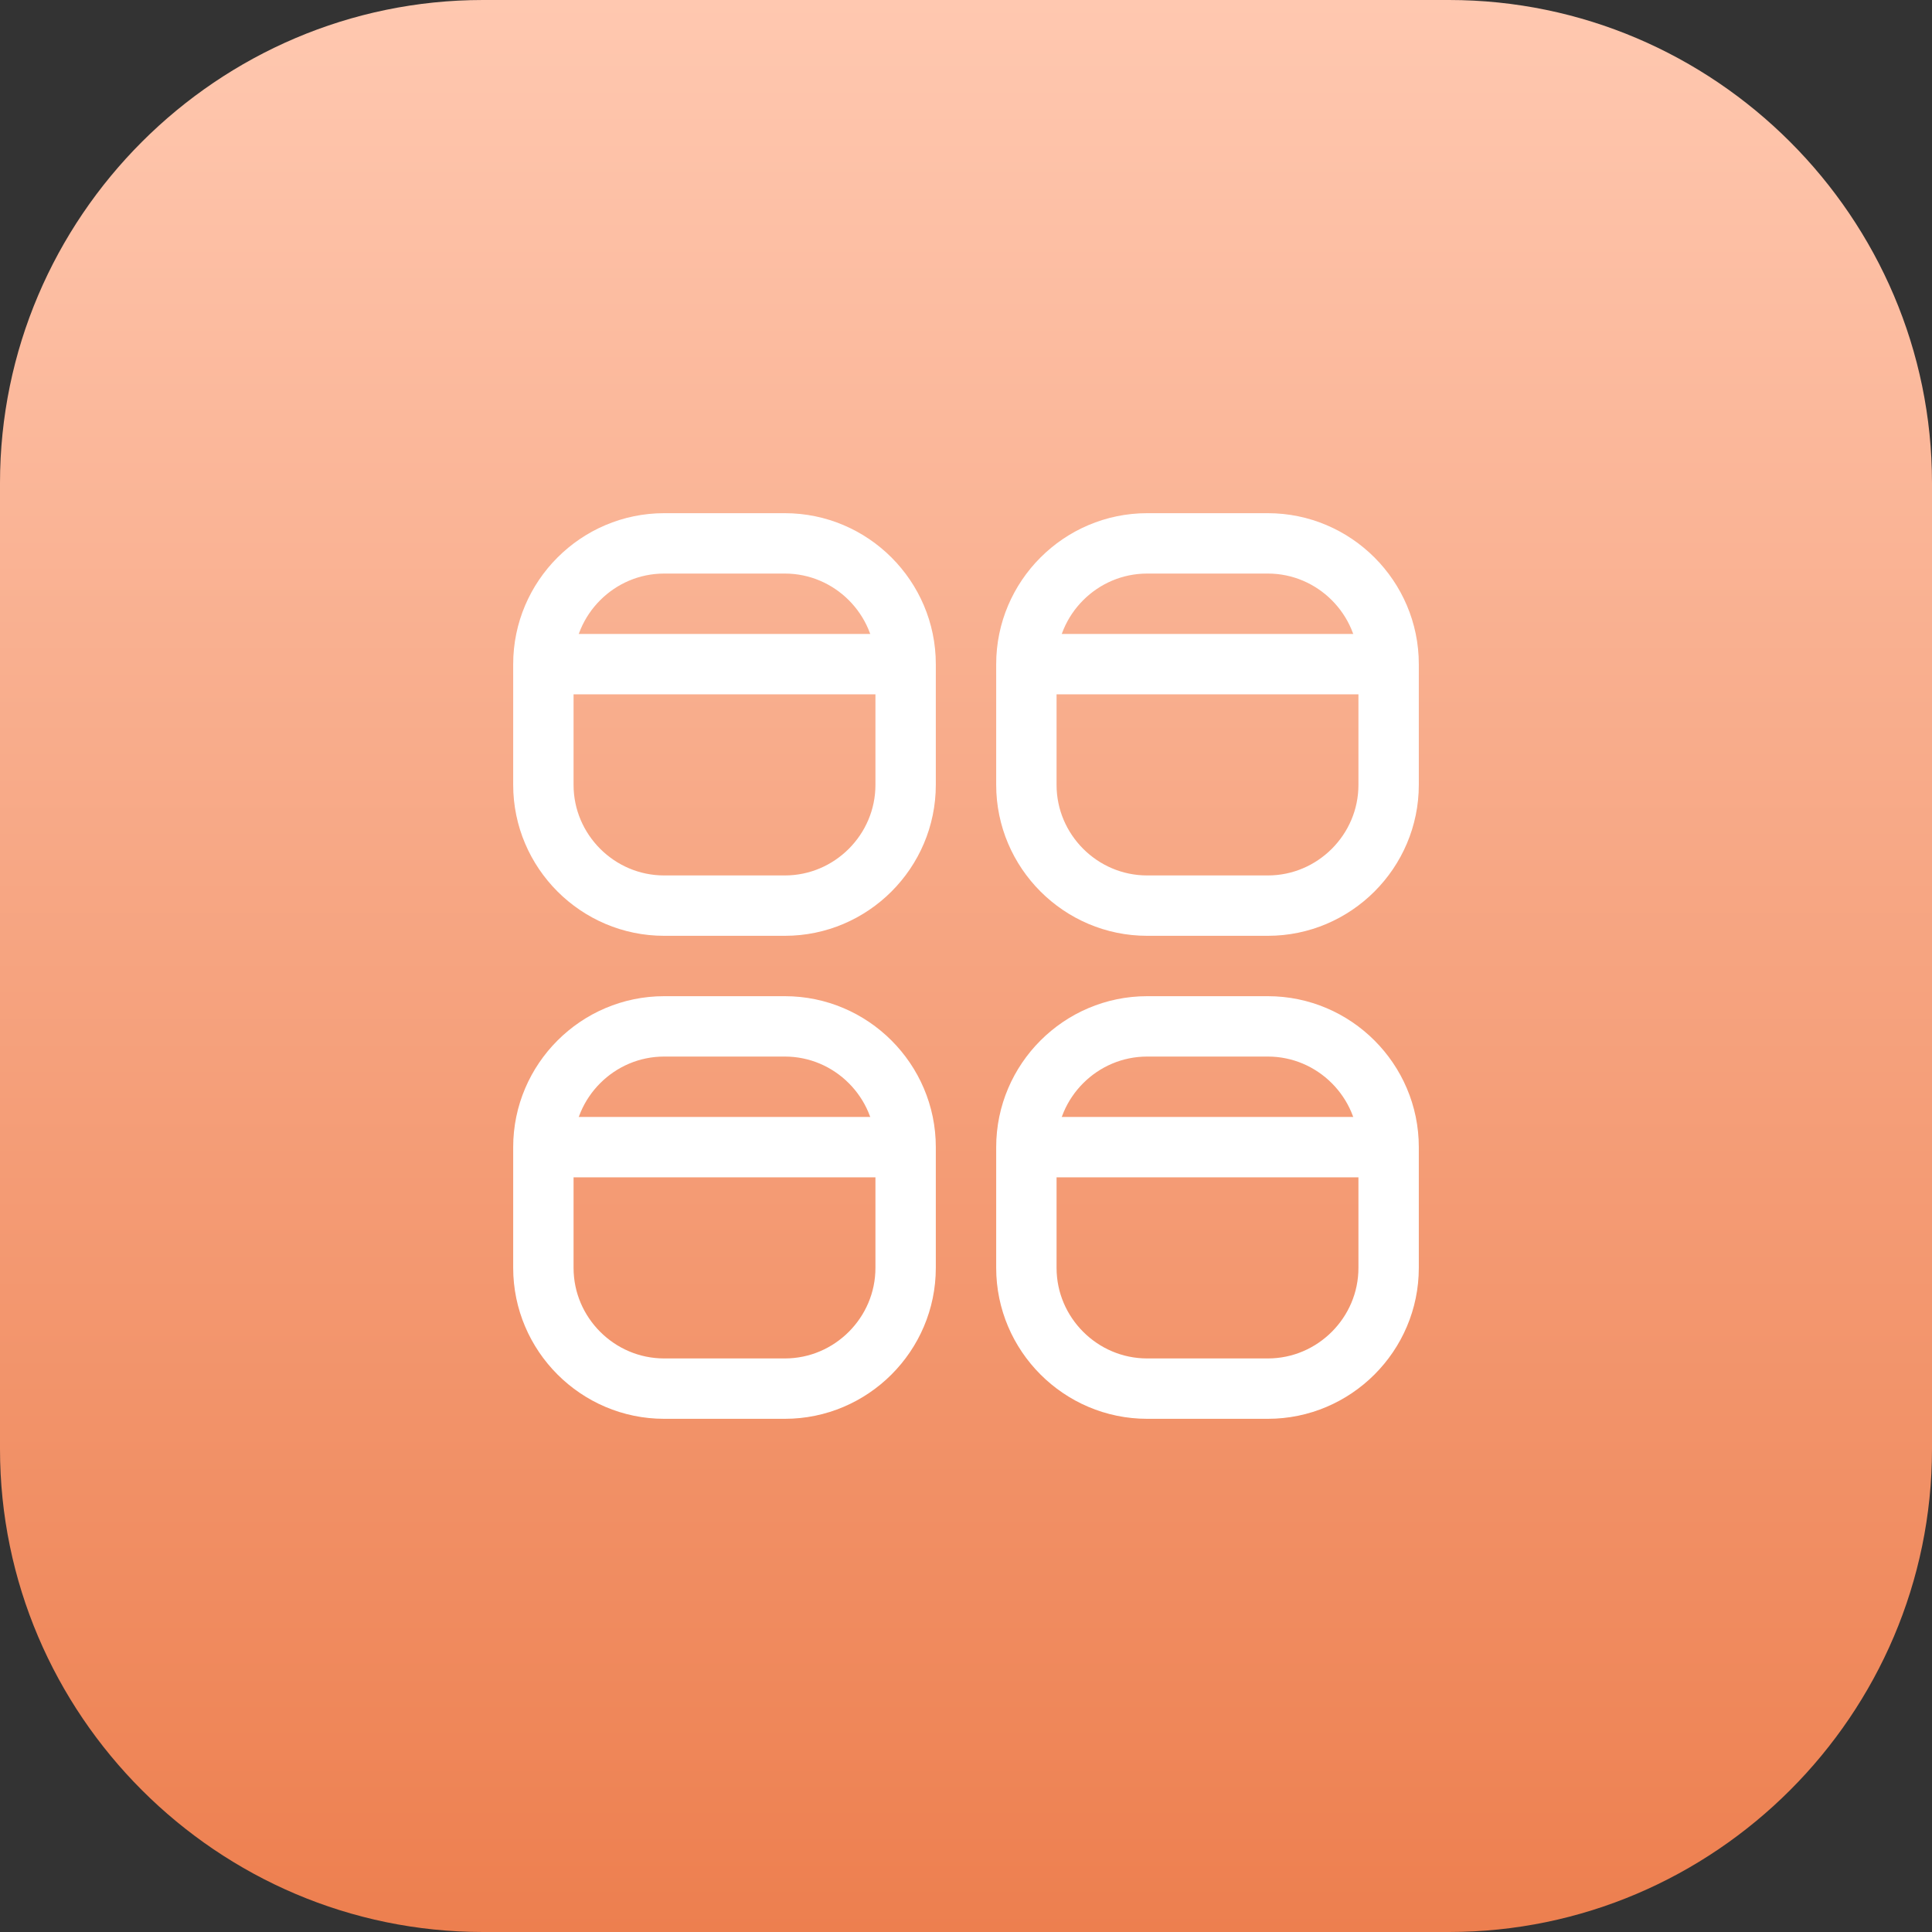 <?xml version="1.0" encoding="utf-8"?>
<!-- Generator: Adobe Illustrator 24.1.0, SVG Export Plug-In . SVG Version: 6.00 Build 0)  -->
<svg version="1.1" id="Capa_1" xmlns="http://www.w3.org/2000/svg" xmlns:xlink="http://www.w3.org/1999/xlink" x="0px" y="0px"
	 viewBox="0 0 64 64" style="enable-background:new 0 0 64 64;" xml:space="preserve">
<rect x="0" y="0" width="64" height="64" fill="#333333" stroke="none"/>
<style type="text/css">
	.st0{fill:url(#SVGID_1_);}
	.st1{fill:none;stroke:#FFFFFF;stroke-width:2;}
	.st2{fill:#FFFFFF;}
</style>
<g>
	
		<linearGradient id="SVGID_1_" gradientUnits="userSpaceOnUse" x1="32" y1="100" x2="32" y2="36" gradientTransform="matrix(1 0 0 -1 0 100)">
		<stop  offset="0" style="stop-color:#FFC8B0"/>
		<stop  offset="1" style="stop-color:#ED7F4F"/>
	</linearGradient>
	<path class="st0" d="M16,0h32c8.8,0,16,7.2,16,16v32c0,8.8-7.2,16-16,16H16C7.2,64,0,56.8,0,48V16C0,7.2,7.2,0,16,0z"/>
</g>
<path class="st1" d="M18,22v4c0,2.2,1.8,4,4,4h4c2.2,0,4-1.8,4-4v-4c0-2.2-1.8-4-4-4h-4C19.8,18,18,19.8,18,22z"/>
<path class="st1" d="M18,38v4c0,2.2,1.8,4,4,4h4c2.2,0,4-1.8,4-4v-4c0-2.2-1.8-4-4-4h-4C19.8,34,18,35.8,18,38z"/>
<path class="st1" d="M34,22v4c0,2.2,1.8,4,4,4h4c2.2,0,4-1.8,4-4v-4c0-2.2-1.8-4-4-4h-4C35.8,18,34,19.8,34,22z"/>
<path class="st1" d="M34,38v4c0,2.2,1.8,4,4,4h4c2.2,0,4-1.8,4-4v-4c0-2.2-1.8-4-4-4h-4C35.8,34,34,35.8,34,38z"/>
<path class="st2" d="M19,21h10c0.6,0,1,0.4,1,1l0,0c0,0.6-0.4,1-1,1H19c-0.6,0-1-0.4-1-1l0,0C18,21.4,18.4,21,19,21z"/>
<path class="st2" d="M19,37h10c0.6,0,1,0.4,1,1l0,0c0,0.6-0.4,1-1,1H19c-0.6,0-1-0.4-1-1l0,0C18,37.4,18.4,37,19,37z"/>
<path class="st2" d="M35,21h10c0.6,0,1,0.4,1,1l0,0c0,0.6-0.4,1-1,1H35c-0.6,0-1-0.4-1-1l0,0C34,21.4,34.4,21,35,21z"/>
<path class="st2" d="M35,37h10c0.6,0,1,0.4,1,1l0,0c0,0.6-0.4,1-1,1H35c-0.6,0-1-0.4-1-1l0,0C34,37.4,34.4,37,35,37z"/>
</svg>
